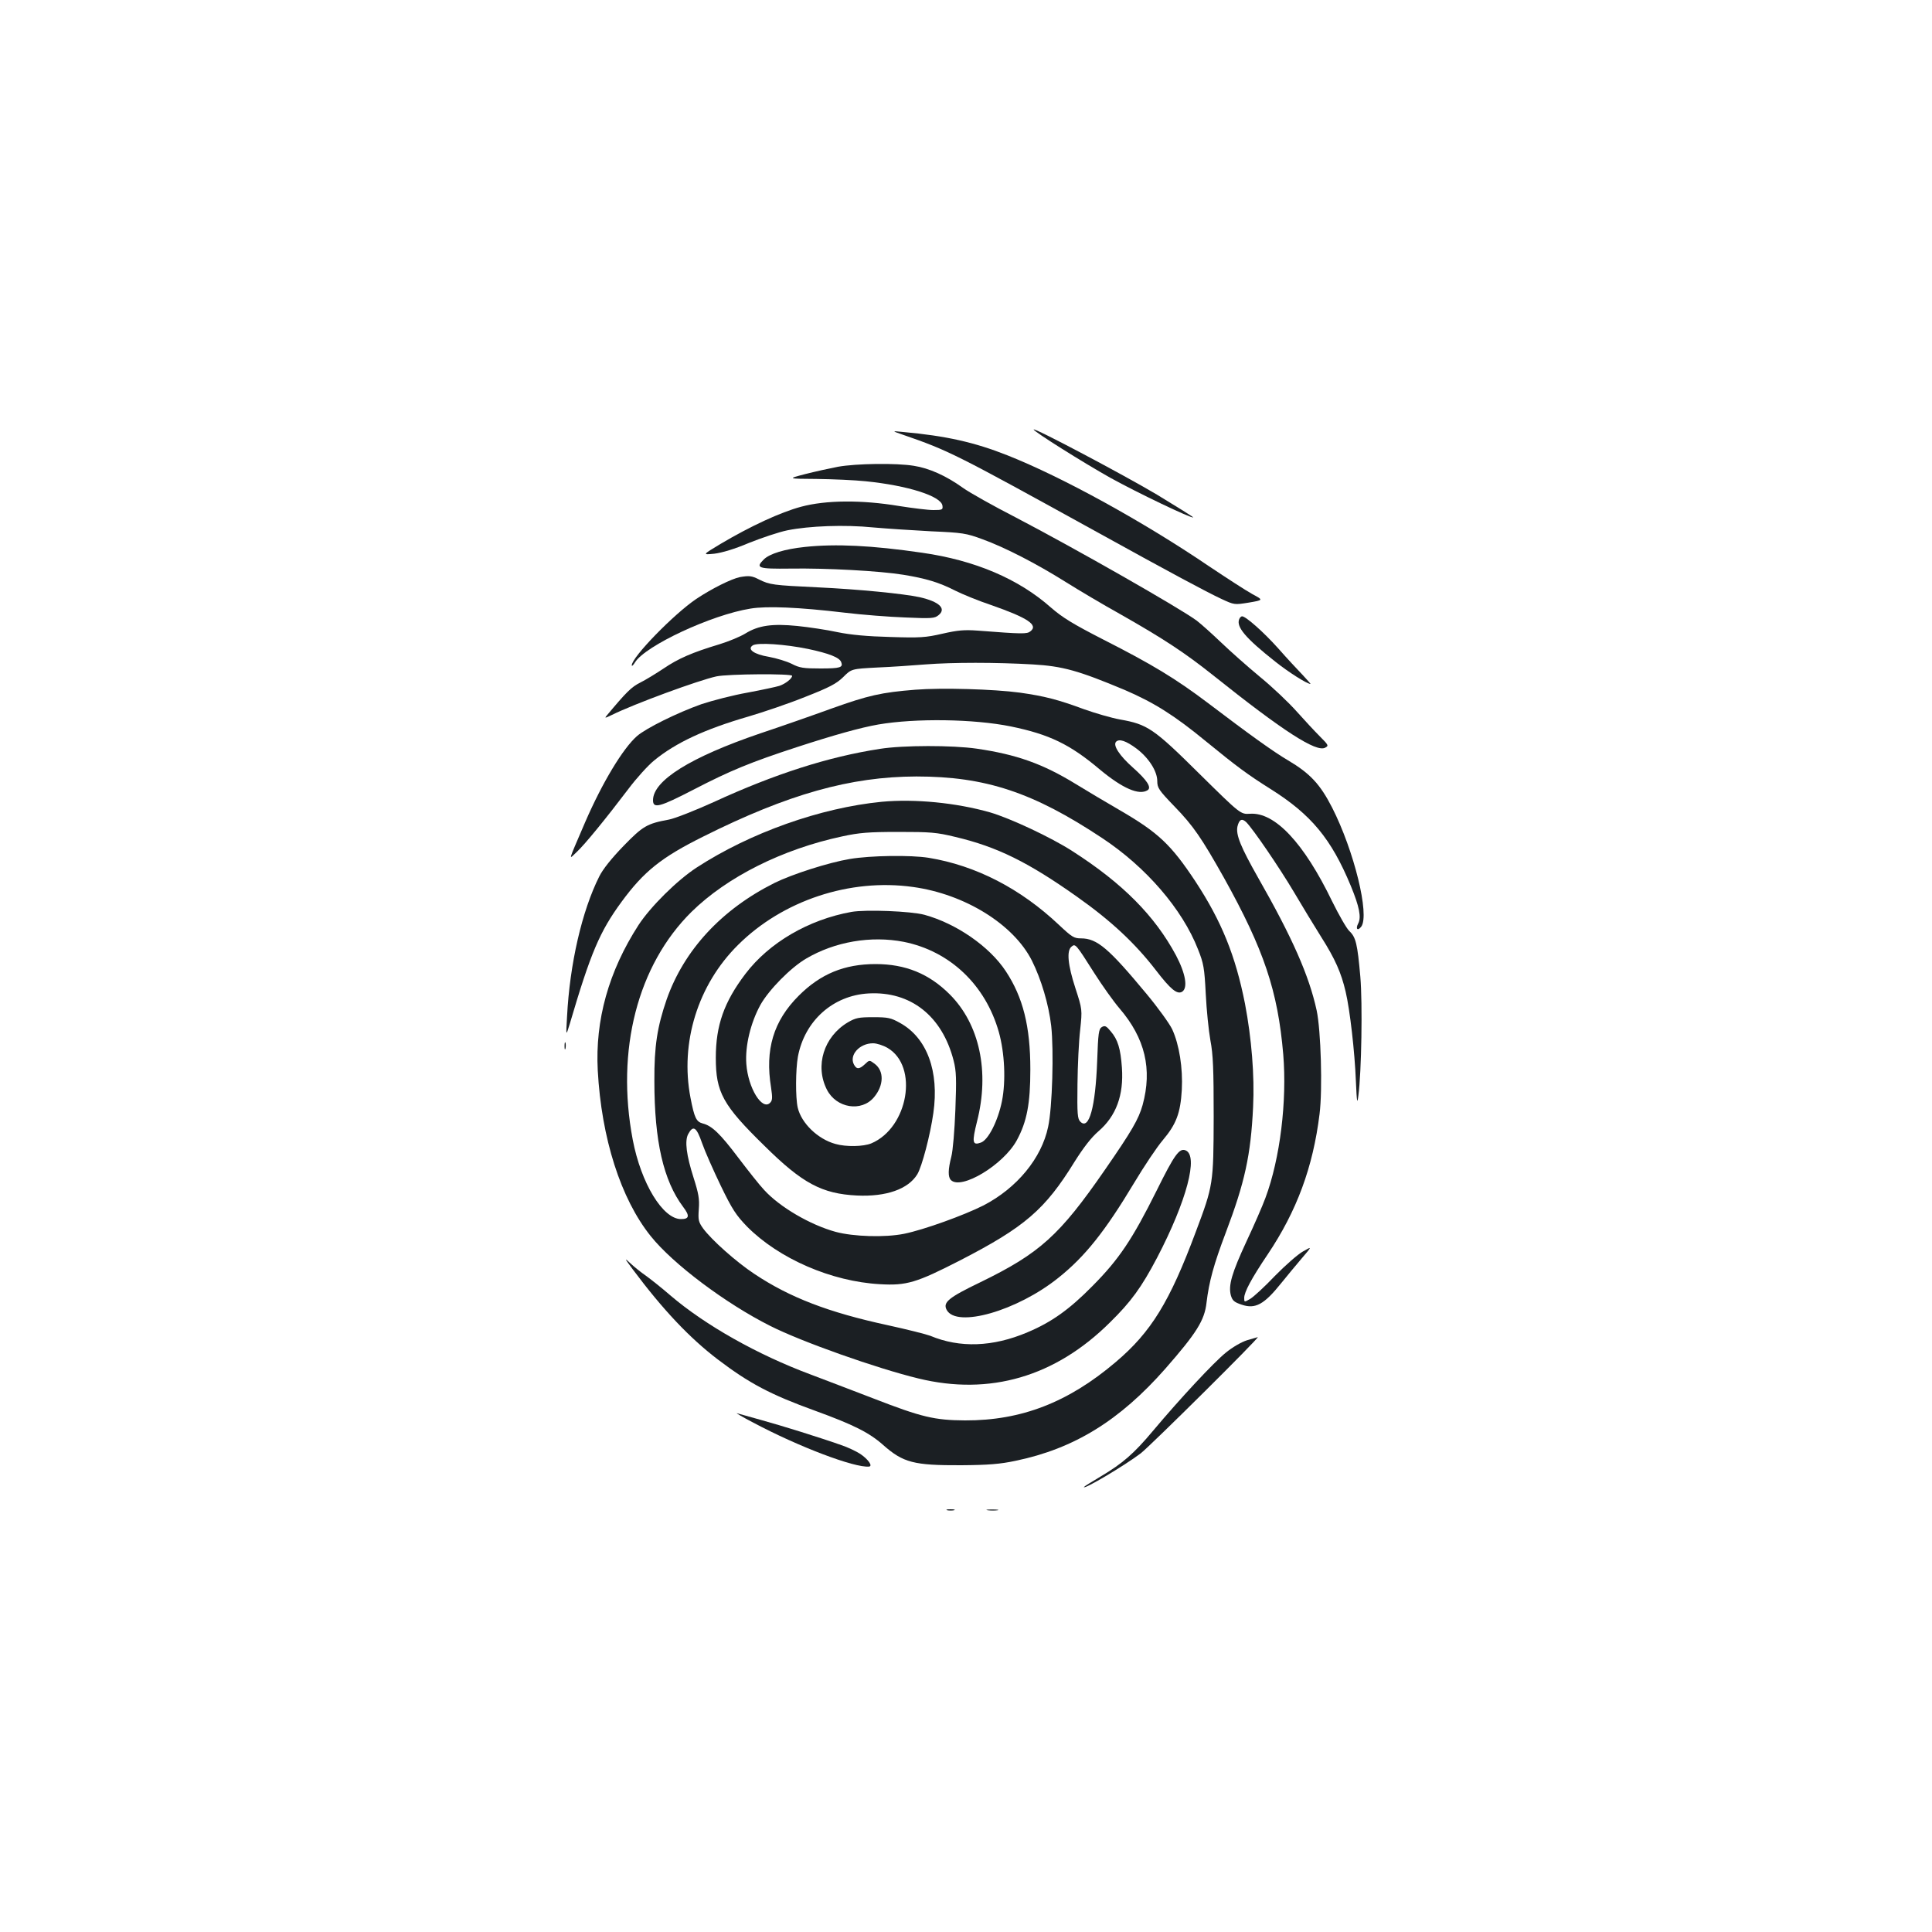 <?xml version="1.0" standalone="no"?>
<!DOCTYPE svg PUBLIC "-//W3C//DTD SVG 20010904//EN"
 "http://www.w3.org/TR/2001/REC-SVG-20010904/DTD/svg10.dtd">
<svg version="1.0" xmlns="http://www.w3.org/2000/svg"
 width="1000pt" height="1000pt" viewBox="0 0 1000 1000"
 preserveAspectRatio="xMidYMid meet">
<g transform="translate(0,1000) scale(0.1,-0.1)"
fill="#1b1f23" stroke="none">
<path d="M5350 7777 c0 -10 256 -171 397 -250 137 -76 421 -212 429 -205 1 2
-84 55 -188 118 -168 100 -638 349 -638 337z"/>
<path d="M4670 7751 c243 -84 270 -98 1010 -506 378 -209 563 -308 642 -345
67 -31 67 -31 142 -19 76 13 76 13 18 44 -31 17 -133 83 -227 146 -336 228
-755 459 -1040 572 -171 68 -319 101 -540 121 -60 6 -60 6 -5 -13z"/>
<path d="M4337 7584 c-42 -8 -119 -25 -170 -38 -92 -24 -92 -24 59 -25 84 -1
198 -6 255 -12 218 -22 390 -77 397 -126 3 -21 0 -23 -47 -23 -28 0 -108 10
-178 21 -192 32 -378 31 -507 -4 -105 -28 -261 -100 -416 -192 -95 -57 -95
-57 -33 -51 40 5 105 24 180 56 65 26 154 56 198 65 113 23 298 30 445 15 69
-6 204 -15 300 -20 162 -7 181 -10 265 -41 116 -42 279 -126 432 -222 67 -42
195 -118 285 -168 220 -125 330 -197 478 -315 362 -289 533 -399 579 -374 19
10 18 13 -27 58 -26 26 -80 84 -121 130 -40 45 -125 126 -190 179 -64 53 -154
133 -201 178 -47 45 -103 95 -125 112 -84 63 -633 376 -938 535 -115 59 -238
128 -273 153 -86 62 -175 102 -254 114 -90 15 -299 12 -393 -5z"/>
<path d="M4166 7169 c-105 -11 -183 -35 -213 -65 -44 -44 -30 -49 138 -47 185
3 463 -12 585 -32 116 -19 184 -39 268 -82 38 -19 121 -53 184 -74 192 -67
248 -104 205 -137 -18 -14 -40 -14 -273 4 -69 5 -103 2 -182 -16 -87 -20 -116
-22 -270 -17 -118 3 -205 11 -273 25 -55 12 -149 26 -208 32 -130 13 -201 3
-269 -39 -26 -16 -86 -41 -135 -56 -140 -42 -213 -74 -288 -125 -39 -26 -93
-59 -121 -73 -46 -23 -72 -49 -173 -170 -13 -15 -10 -15 25 2 117 58 450 180
542 200 61 13 392 15 392 3 0 -14 -34 -41 -66 -52 -16 -5 -90 -21 -165 -35
-74 -13 -182 -41 -239 -60 -124 -44 -286 -124 -333 -165 -73 -64 -180 -242
-268 -445 -92 -215 -87 -195 -44 -155 42 39 152 174 268 327 42 56 102 122
133 147 112 92 263 162 487 227 78 23 211 68 295 102 125 49 161 68 196 102
43 43 43 43 177 50 74 3 186 11 249 16 140 11 366 11 555 0 156 -9 237 -32
476 -132 151 -65 257 -131 422 -267 158 -129 213 -170 332 -245 212 -133 316
-259 417 -503 44 -107 55 -162 38 -194 -15 -28 -3 -41 16 -16 44 61 -37 392
-151 616 -62 121 -114 177 -229 245 -75 44 -204 137 -412 295 -168 127 -290
201 -544 330 -156 80 -210 113 -270 165 -168 149 -394 245 -667 284 -260 38
-448 47 -607 30z m17 -528 c108 -23 162 -44 171 -68 11 -28 -5 -33 -107 -33
-88 0 -109 3 -149 24 -26 13 -79 29 -117 36 -79 13 -116 40 -84 60 25 15 164
6 286 -19z"/>
<path d="M3830 7013 c-44 -9 -145 -59 -226 -113 -117 -79 -335 -303 -334 -344
0 -6 8 1 17 16 54 86 396 246 598 278 84 14 250 7 485 -21 91 -11 233 -22 315
-25 138 -6 152 -5 173 12 42 34 3 70 -98 93 -84 18 -315 41 -529 51 -230 11
-247 13 -303 41 -37 19 -51 20 -98 12z"/>
<path d="M6414 6795 c-16 -40 33 -98 186 -219 69 -55 165 -116 183 -116 2 0
-17 21 -42 48 -25 26 -82 87 -125 136 -76 85 -168 166 -187 166 -5 0 -12 -7
-15 -15z"/>
<path d="M4737 6430 c-175 -14 -242 -29 -432 -97 -99 -36 -265 -94 -370 -129
-361 -123 -555 -244 -555 -346 0 -45 34 -36 212 56 187 97 294 141 533 219
190 62 329 101 421 117 192 33 494 29 686 -10 199 -41 306 -92 462 -224 117
-97 202 -134 246 -106 22 14 -4 53 -76 117 -70 62 -105 116 -87 134 16 16 51
5 106 -36 62 -47 107 -116 107 -168 0 -35 8 -47 89 -131 98 -101 140 -163 256
-369 207 -372 279 -586 307 -914 20 -242 -16 -539 -92 -743 -15 -41 -59 -142
-98 -225 -76 -164 -95 -228 -81 -280 8 -27 17 -35 56 -48 71 -24 116 1 205
112 29 36 77 94 106 128 54 63 54 63 7 36 -26 -14 -92 -72 -146 -127 -53 -56
-111 -109 -128 -119 -31 -18 -31 -18 -31 5 0 30 37 100 122 226 150 224 234
450 268 726 16 127 7 433 -15 536 -39 180 -126 377 -303 687 -90 159 -116 222
-107 265 9 37 23 44 46 22 37 -38 170 -233 245 -359 42 -71 106 -177 142 -234
73 -115 104 -186 127 -284 22 -93 47 -310 53 -462 5 -113 7 -123 13 -75 16
121 22 476 10 615 -15 170 -23 204 -57 236 -14 13 -54 83 -89 154 -146 302
-296 462 -425 453 -49 -3 -49 -3 -262 207 -237 235 -269 256 -411 281 -44 8
-127 32 -186 53 -135 50 -205 68 -333 86 -133 18 -403 26 -541 15z"/>
<path d="M4555 6124 c-267 -41 -545 -130 -862 -276 -95 -43 -199 -84 -230 -90
-114 -21 -135 -33 -236 -137 -61 -63 -106 -119 -125 -157 -90 -179 -153 -453
-167 -726 -6 -103 -6 -103 14 -38 108 367 155 478 268 632 116 158 206 230
423 338 440 220 761 310 1103 311 358 0 605 -82 962 -319 227 -150 415 -368
496 -576 29 -73 33 -95 40 -231 4 -82 15 -190 24 -240 14 -73 17 -149 17 -395
-1 -348 -2 -355 -93 -597 -135 -362 -231 -518 -414 -673 -246 -209 -489 -303
-780 -302 -158 1 -225 17 -470 112 -110 42 -258 99 -330 126 -274 102 -545
255 -724 408 -45 39 -103 85 -128 103 -25 17 -62 47 -81 65 -32 30 -30 26 13
-32 157 -210 294 -355 441 -467 162 -123 271 -181 503 -265 198 -72 280 -113
352 -177 104 -92 159 -106 404 -105 141 1 202 6 282 23 303 63 538 208 775
477 161 184 203 250 213 342 13 108 37 197 100 363 98 259 129 399 141 649 8
163 -8 356 -42 535 -49 248 -121 426 -256 632 -127 192 -193 254 -393 370 -66
38 -168 99 -227 135 -171 105 -307 153 -513 183 -125 18 -380 18 -500 -1z"/>
<path d="M4564 5850 c-317 -31 -681 -160 -959 -341 -101 -66 -238 -202 -300
-297 -155 -240 -225 -492 -211 -753 19 -350 119 -664 274 -857 115 -144 388
-349 619 -465 162 -82 552 -220 767 -272 369 -90 708 9 991 290 109 107 163
181 244 335 153 293 216 530 147 556 -32 12 -57 -22 -149 -208 -126 -253 -195
-356 -332 -494 -120 -122 -213 -188 -337 -240 -179 -76 -350 -82 -503 -18 -21
8 -120 33 -221 55 -305 66 -506 143 -689 265 -94 62 -222 176 -266 236 -24 34
-26 44 -22 100 4 52 -1 80 -27 162 -37 116 -47 190 -28 226 26 48 43 37 72
-47 15 -43 59 -142 97 -221 59 -122 79 -152 136 -211 165 -166 436 -284 688
-298 138 -8 189 8 412 122 338 174 442 264 595 512 46 73 86 125 123 157 92
79 132 187 122 330 -7 98 -21 145 -58 188 -23 28 -30 31 -46 22 -16 -10 -19
-31 -24 -175 -9 -240 -42 -360 -87 -315 -15 15 -17 39 -15 194 1 97 7 224 14
282 11 105 11 105 -25 216 -39 120 -46 193 -20 214 20 17 22 15 117 -135 42
-66 101 -149 132 -185 132 -154 170 -314 119 -500 -21 -74 -56 -134 -195 -335
-235 -340 -337 -432 -645 -582 -164 -79 -195 -104 -174 -143 51 -95 365 -5
578 166 138 110 242 241 392 491 52 87 119 187 149 222 69 82 91 139 98 260 6
112 -13 234 -50 314 -14 29 -73 111 -132 182 -196 236 -256 288 -340 288 -36
0 -47 7 -113 69 -200 189 -431 308 -675 348 -93 15 -301 12 -408 -6 -109 -18
-299 -79 -390 -124 -274 -137 -468 -347 -558 -602 -49 -142 -65 -243 -64 -423
0 -312 47 -516 149 -652 35 -46 32 -63 -11 -63 -94 0 -207 185 -250 411 -88
464 25 903 304 1179 184 181 471 325 781 391 87 19 137 23 290 23 165 0 197
-2 295 -26 216 -51 376 -130 629 -309 177 -125 301 -241 409 -381 76 -99 110
-127 136 -111 30 20 18 93 -32 188 -110 205 -276 373 -537 540 -110 71 -322
170 -425 200 -175 50 -390 71 -561 55z m162 -441 c268 -37 520 -193 615 -381
48 -96 87 -226 100 -338 14 -127 6 -423 -16 -523 -34 -162 -161 -316 -334
-406 -101 -51 -308 -126 -411 -147 -99 -20 -262 -15 -355 10 -131 36 -289 128
-370 217 -23 24 -82 99 -133 166 -95 126 -137 166 -185 178 -33 9 -43 29 -63
133 -55 285 38 585 246 791 231 230 579 346 906 300z"/>
<path d="M4407 5280 c-222 -40 -426 -159 -549 -321 -110 -145 -153 -266 -153
-434 0 -179 36 -245 252 -456 196 -194 297 -248 479 -257 151 -7 265 33 312
110 24 40 67 203 83 317 31 216 -33 389 -172 466 -48 27 -63 30 -139 30 -75 0
-91 -3 -132 -27 -124 -74 -171 -224 -108 -348 49 -96 179 -117 244 -39 51 61
53 136 3 173 -27 20 -27 20 -50 -2 -29 -27 -43 -28 -57 -2 -26 49 29 110 99
110 19 0 53 -11 75 -24 162 -95 107 -413 -84 -494 -41 -17 -130 -19 -186 -3
-91 25 -176 107 -195 188 -12 52 -11 198 1 264 35 186 182 317 366 327 218 12
381 -117 440 -348 14 -55 15 -95 9 -254 -4 -105 -13 -213 -21 -243 -17 -66
-18 -105 -2 -121 53 -53 272 79 341 206 52 96 70 189 70 367 0 223 -38 373
-127 508 -85 129 -257 247 -421 292 -70 19 -304 28 -378 15z m271 -155 c239
-48 423 -223 492 -467 30 -107 37 -253 16 -358 -21 -103 -71 -201 -109 -214
-44 -16 -47 1 -20 109 66 258 13 504 -141 658 -107 107 -229 157 -384 157
-162 0 -285 -51 -398 -164 -131 -131 -175 -279 -143 -475 8 -54 7 -67 -5 -79
-41 -42 -114 76 -123 201 -7 93 22 213 73 306 44 78 156 192 236 239 149 88
336 120 506 87z"/>
<path d="M2922 4585 c0 -16 2 -22 5 -12 2 9 2 23 0 30 -3 6 -5 -1 -5 -18z"/>
<path d="M6455 3063 c-29 -9 -76 -36 -111 -65 -61 -49 -236 -237 -377 -405
-98 -117 -157 -168 -268 -234 -49 -29 -89 -54 -89 -56 0 -14 209 110 295 175
50 39 620 604 605 601 -3 -1 -27 -8 -55 -16z"/>
<path d="M3900 2636 c233 -124 523 -234 598 -227 21 2 -4 38 -46 66 -20 13
-64 34 -97 45 -113 40 -310 101 -415 130 -58 16 -114 32 -125 35 -11 4 27 -19
85 -49z"/>
<path d="M4903 2183 c9 -2 25 -2 35 0 9 3 1 5 -18 5 -19 0 -27 -2 -17 -5z"/>
<path d="M5113 2183 c15 -2 37 -2 50 0 12 2 0 4 -28 4 -27 0 -38 -2 -22 -4z"/>
</g>
</svg>
